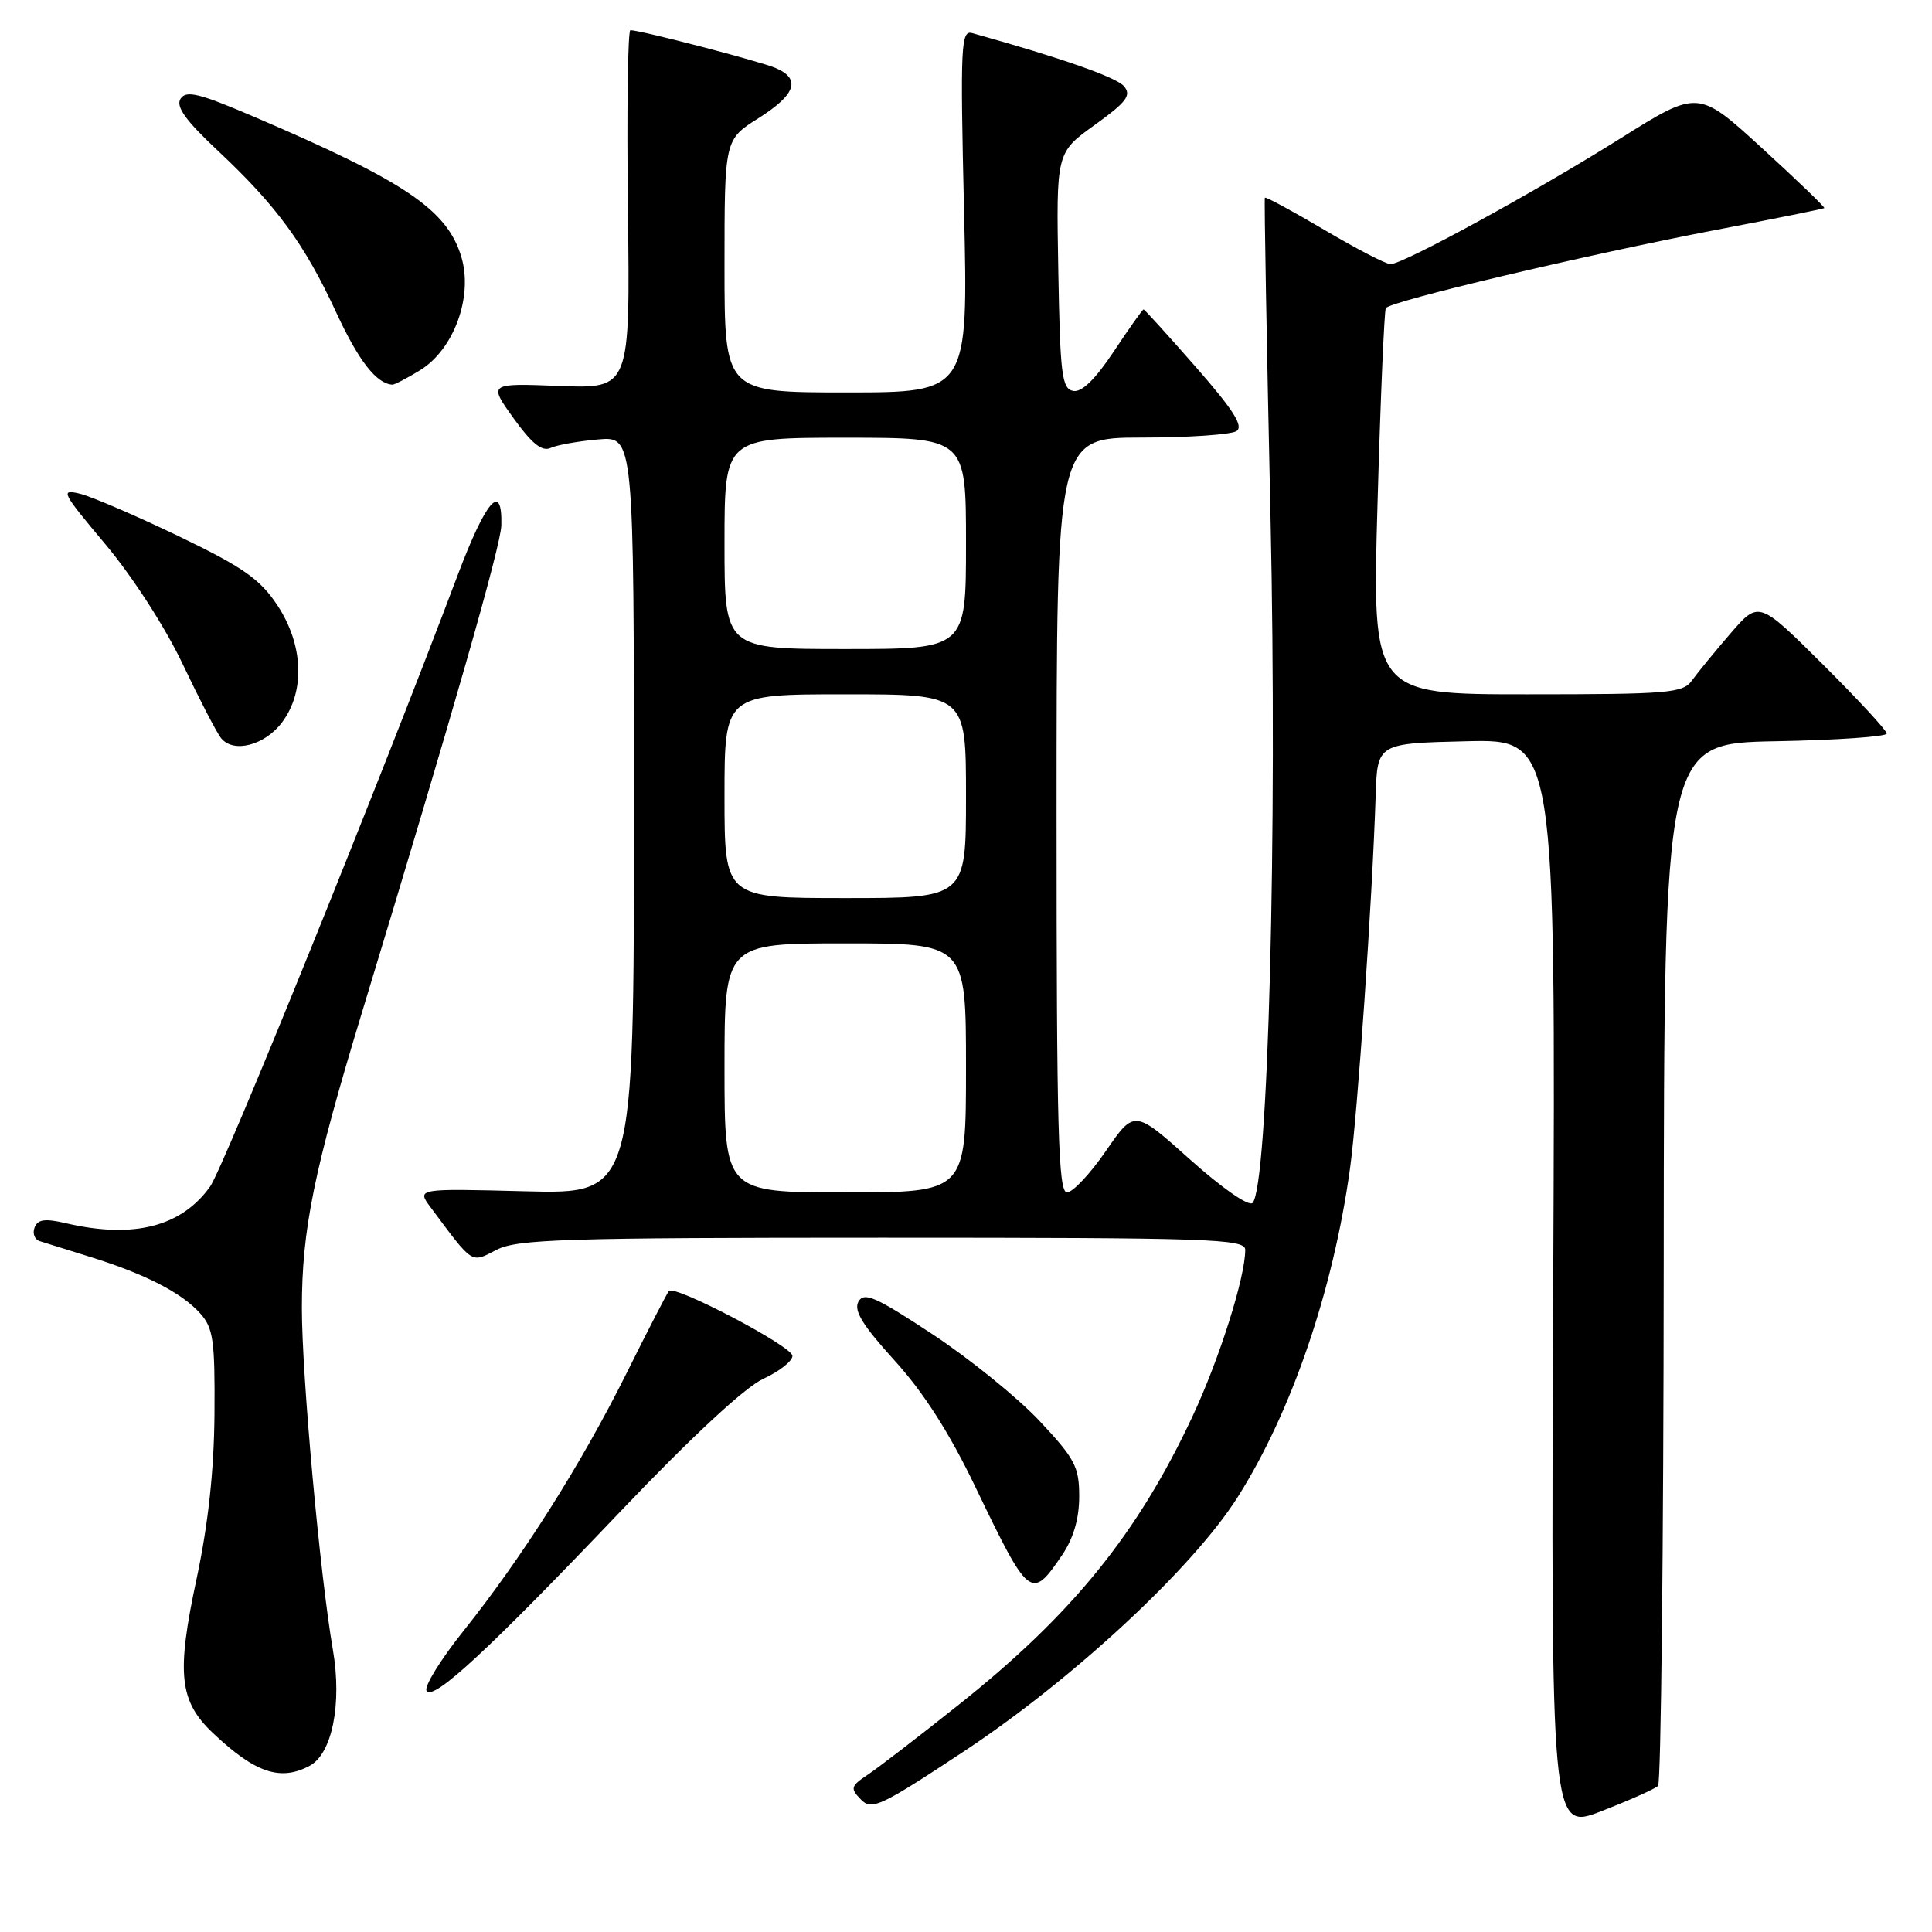 <?xml version="1.0" encoding="UTF-8" standalone="no"?>
<!DOCTYPE svg PUBLIC "-//W3C//DTD SVG 1.1//EN" "http://www.w3.org/Graphics/SVG/1.1/DTD/svg11.dtd" >
<svg xmlns="http://www.w3.org/2000/svg" xmlns:xlink="http://www.w3.org/1999/xlink" version="1.1" viewBox="0 0 256 256">
 <g >
 <path fill="currentColor"
d=" M 219.70 236.64 C 220.09 236.25 220.43 205.00 220.45 167.21 C 220.50 98.50 220.50 98.50 235.25 98.22 C 243.36 98.07 250.00 97.61 250.00 97.20 C 250.00 96.79 246.18 92.66 241.52 88.02 C 233.04 79.59 233.04 79.59 229.27 83.97 C 227.20 86.37 224.91 89.17 224.19 90.17 C 223.00 91.84 221.10 92.00 202.35 92.00 C 181.81 92.00 181.81 92.00 182.53 66.75 C 182.92 52.86 183.42 41.20 183.63 40.83 C 184.16 39.92 210.31 33.73 227.50 30.44 C 235.20 28.97 241.60 27.68 241.73 27.57 C 241.85 27.47 238.14 23.89 233.48 19.63 C 225.01 11.88 225.01 11.88 214.73 18.33 C 203.34 25.48 185.93 35.00 184.25 35.00 C 183.65 35.00 179.70 32.95 175.47 30.45 C 171.23 27.95 167.69 26.03 167.60 26.20 C 167.50 26.36 167.84 45.40 168.35 68.50 C 169.27 110.46 168.04 157.24 165.97 159.39 C 165.48 159.90 161.96 157.46 157.71 153.66 C 150.31 147.03 150.31 147.03 146.53 152.52 C 144.46 155.53 142.14 158.00 141.38 158.00 C 140.23 158.00 140.00 149.81 140.00 108.00 C 140.00 58.00 140.00 58.00 151.25 57.98 C 157.44 57.98 163.10 57.59 163.83 57.13 C 164.82 56.50 163.47 54.36 158.46 48.64 C 154.78 44.44 151.66 41.00 151.53 41.00 C 151.39 41.00 149.62 43.50 147.59 46.56 C 145.12 50.28 143.33 52.02 142.20 51.80 C 140.70 51.51 140.47 49.62 140.23 35.85 C 139.95 20.22 139.95 20.22 145.05 16.56 C 149.26 13.53 149.94 12.64 148.95 11.44 C 147.97 10.25 140.67 7.69 128.84 4.39 C 127.32 3.96 127.23 5.90 127.74 27.96 C 128.30 52.00 128.30 52.00 112.15 52.00 C 96.00 52.00 96.00 52.00 96.00 35.25 C 96.00 18.50 96.00 18.50 100.50 15.66 C 105.47 12.52 106.17 10.45 102.75 9.00 C 100.62 8.10 84.88 4.00 83.53 4.00 C 83.19 4.00 83.04 14.69 83.20 27.75 C 83.50 51.50 83.50 51.50 74.11 51.14 C 64.72 50.78 64.72 50.78 68.05 55.42 C 70.45 58.77 71.82 59.87 72.94 59.36 C 73.80 58.96 76.64 58.46 79.25 58.23 C 84.00 57.81 84.00 57.81 84.00 108.01 C 84.00 158.22 84.00 158.22 69.60 157.85 C 55.20 157.48 55.20 157.48 57.07 159.99 C 62.77 167.64 62.37 167.38 65.79 165.61 C 68.52 164.20 74.74 164.00 116.95 164.00 C 160.40 164.00 165.00 164.15 165.00 165.61 C 165.00 169.24 161.60 180.01 158.04 187.62 C 150.75 203.23 142.06 213.95 126.98 225.93 C 121.75 230.10 116.35 234.25 114.98 235.16 C 112.72 236.67 112.64 236.97 114.07 238.44 C 115.50 239.93 116.64 239.39 127.84 231.99 C 142.24 222.45 158.12 207.70 164.02 198.34 C 171.16 187.05 176.65 170.97 178.88 154.86 C 179.89 147.62 181.84 119.20 182.28 105.50 C 182.50 98.50 182.50 98.50 194.31 98.22 C 206.13 97.94 206.13 97.94 205.81 170.27 C 205.50 242.60 205.50 242.60 212.24 239.97 C 215.95 238.53 219.31 237.03 219.70 236.64 Z  M 41.03 233.98 C 44.01 232.39 45.34 225.77 44.11 218.61 C 42.38 208.55 40.00 182.31 40.00 173.32 C 40.00 162.93 41.59 155.10 48.01 134.00 C 60.01 94.51 66.37 72.30 66.43 69.60 C 66.57 63.76 64.41 66.24 60.63 76.25 C 50.23 103.85 29.63 154.71 27.85 157.21 C 24.06 162.54 17.72 164.16 8.81 162.10 C 5.96 161.43 5.00 161.56 4.58 162.66 C 4.28 163.44 4.59 164.25 5.27 164.46 C 5.95 164.67 8.97 165.62 12.00 166.56 C 19.24 168.82 24.04 171.28 26.50 174.00 C 28.26 175.95 28.49 177.56 28.42 187.36 C 28.36 194.90 27.59 201.96 26.05 209.20 C 23.35 221.82 23.74 225.42 28.26 229.68 C 33.82 234.93 37.16 236.05 41.03 233.98 Z  M 82.27 200.21 C 91.62 190.40 98.70 183.83 101.12 182.71 C 103.25 181.73 105.00 180.36 105.00 179.66 C 105.00 178.41 89.42 170.22 88.64 171.06 C 88.41 171.30 85.87 176.22 83.00 182.00 C 76.97 194.08 69.25 206.29 61.38 216.15 C 58.36 219.93 56.18 223.48 56.52 224.04 C 57.39 225.43 64.61 218.75 82.27 200.21 Z  M 140.75 206.03 C 142.24 203.82 143.00 201.22 143.00 198.29 C 143.00 194.35 142.44 193.29 137.75 188.29 C 134.86 185.21 128.48 180.04 123.57 176.80 C 116.03 171.83 114.50 171.15 113.75 172.47 C 113.09 173.65 114.29 175.60 118.53 180.27 C 122.38 184.51 125.80 189.85 129.23 197.00 C 136.38 211.88 136.64 212.09 140.75 206.03 Z  M 37.40 95.68 C 40.46 91.56 40.20 85.41 36.74 80.18 C 34.45 76.73 32.21 75.16 23.74 71.08 C 18.11 68.37 12.21 65.83 10.63 65.43 C 7.94 64.77 8.15 65.19 13.96 72.11 C 17.53 76.36 21.89 83.11 24.21 88.00 C 26.43 92.67 28.71 97.09 29.29 97.80 C 30.93 99.86 35.11 98.76 37.40 95.68 Z  M 55.63 49.08 C 60.14 46.33 62.71 39.30 61.13 34.04 C 59.26 27.80 53.71 24.05 33.66 15.47 C 26.38 12.35 24.66 11.93 23.92 13.09 C 23.27 14.12 24.60 15.97 28.90 20.00 C 36.66 27.28 40.36 32.34 44.55 41.40 C 47.52 47.82 49.88 50.85 52.00 50.97 C 52.27 50.98 53.91 50.13 55.63 49.08 Z  M 96.00 141.50 C 96.00 125.00 96.00 125.00 112.00 125.00 C 128.00 125.00 128.00 125.00 128.00 141.50 C 128.00 158.00 128.00 158.00 112.00 158.00 C 96.00 158.00 96.00 158.00 96.00 141.50 Z  M 96.00 105.50 C 96.00 92.00 96.00 92.00 112.00 92.00 C 128.00 92.00 128.00 92.00 128.00 105.50 C 128.00 119.00 128.00 119.00 112.00 119.00 C 96.00 119.00 96.00 119.00 96.00 105.50 Z  M 96.00 72.00 C 96.00 58.00 96.00 58.00 112.00 58.00 C 128.00 58.00 128.00 58.00 128.00 72.00 C 128.00 86.00 128.00 86.00 112.00 86.00 C 96.00 86.00 96.00 86.00 96.00 72.00 Z "/>
</g>
</svg>